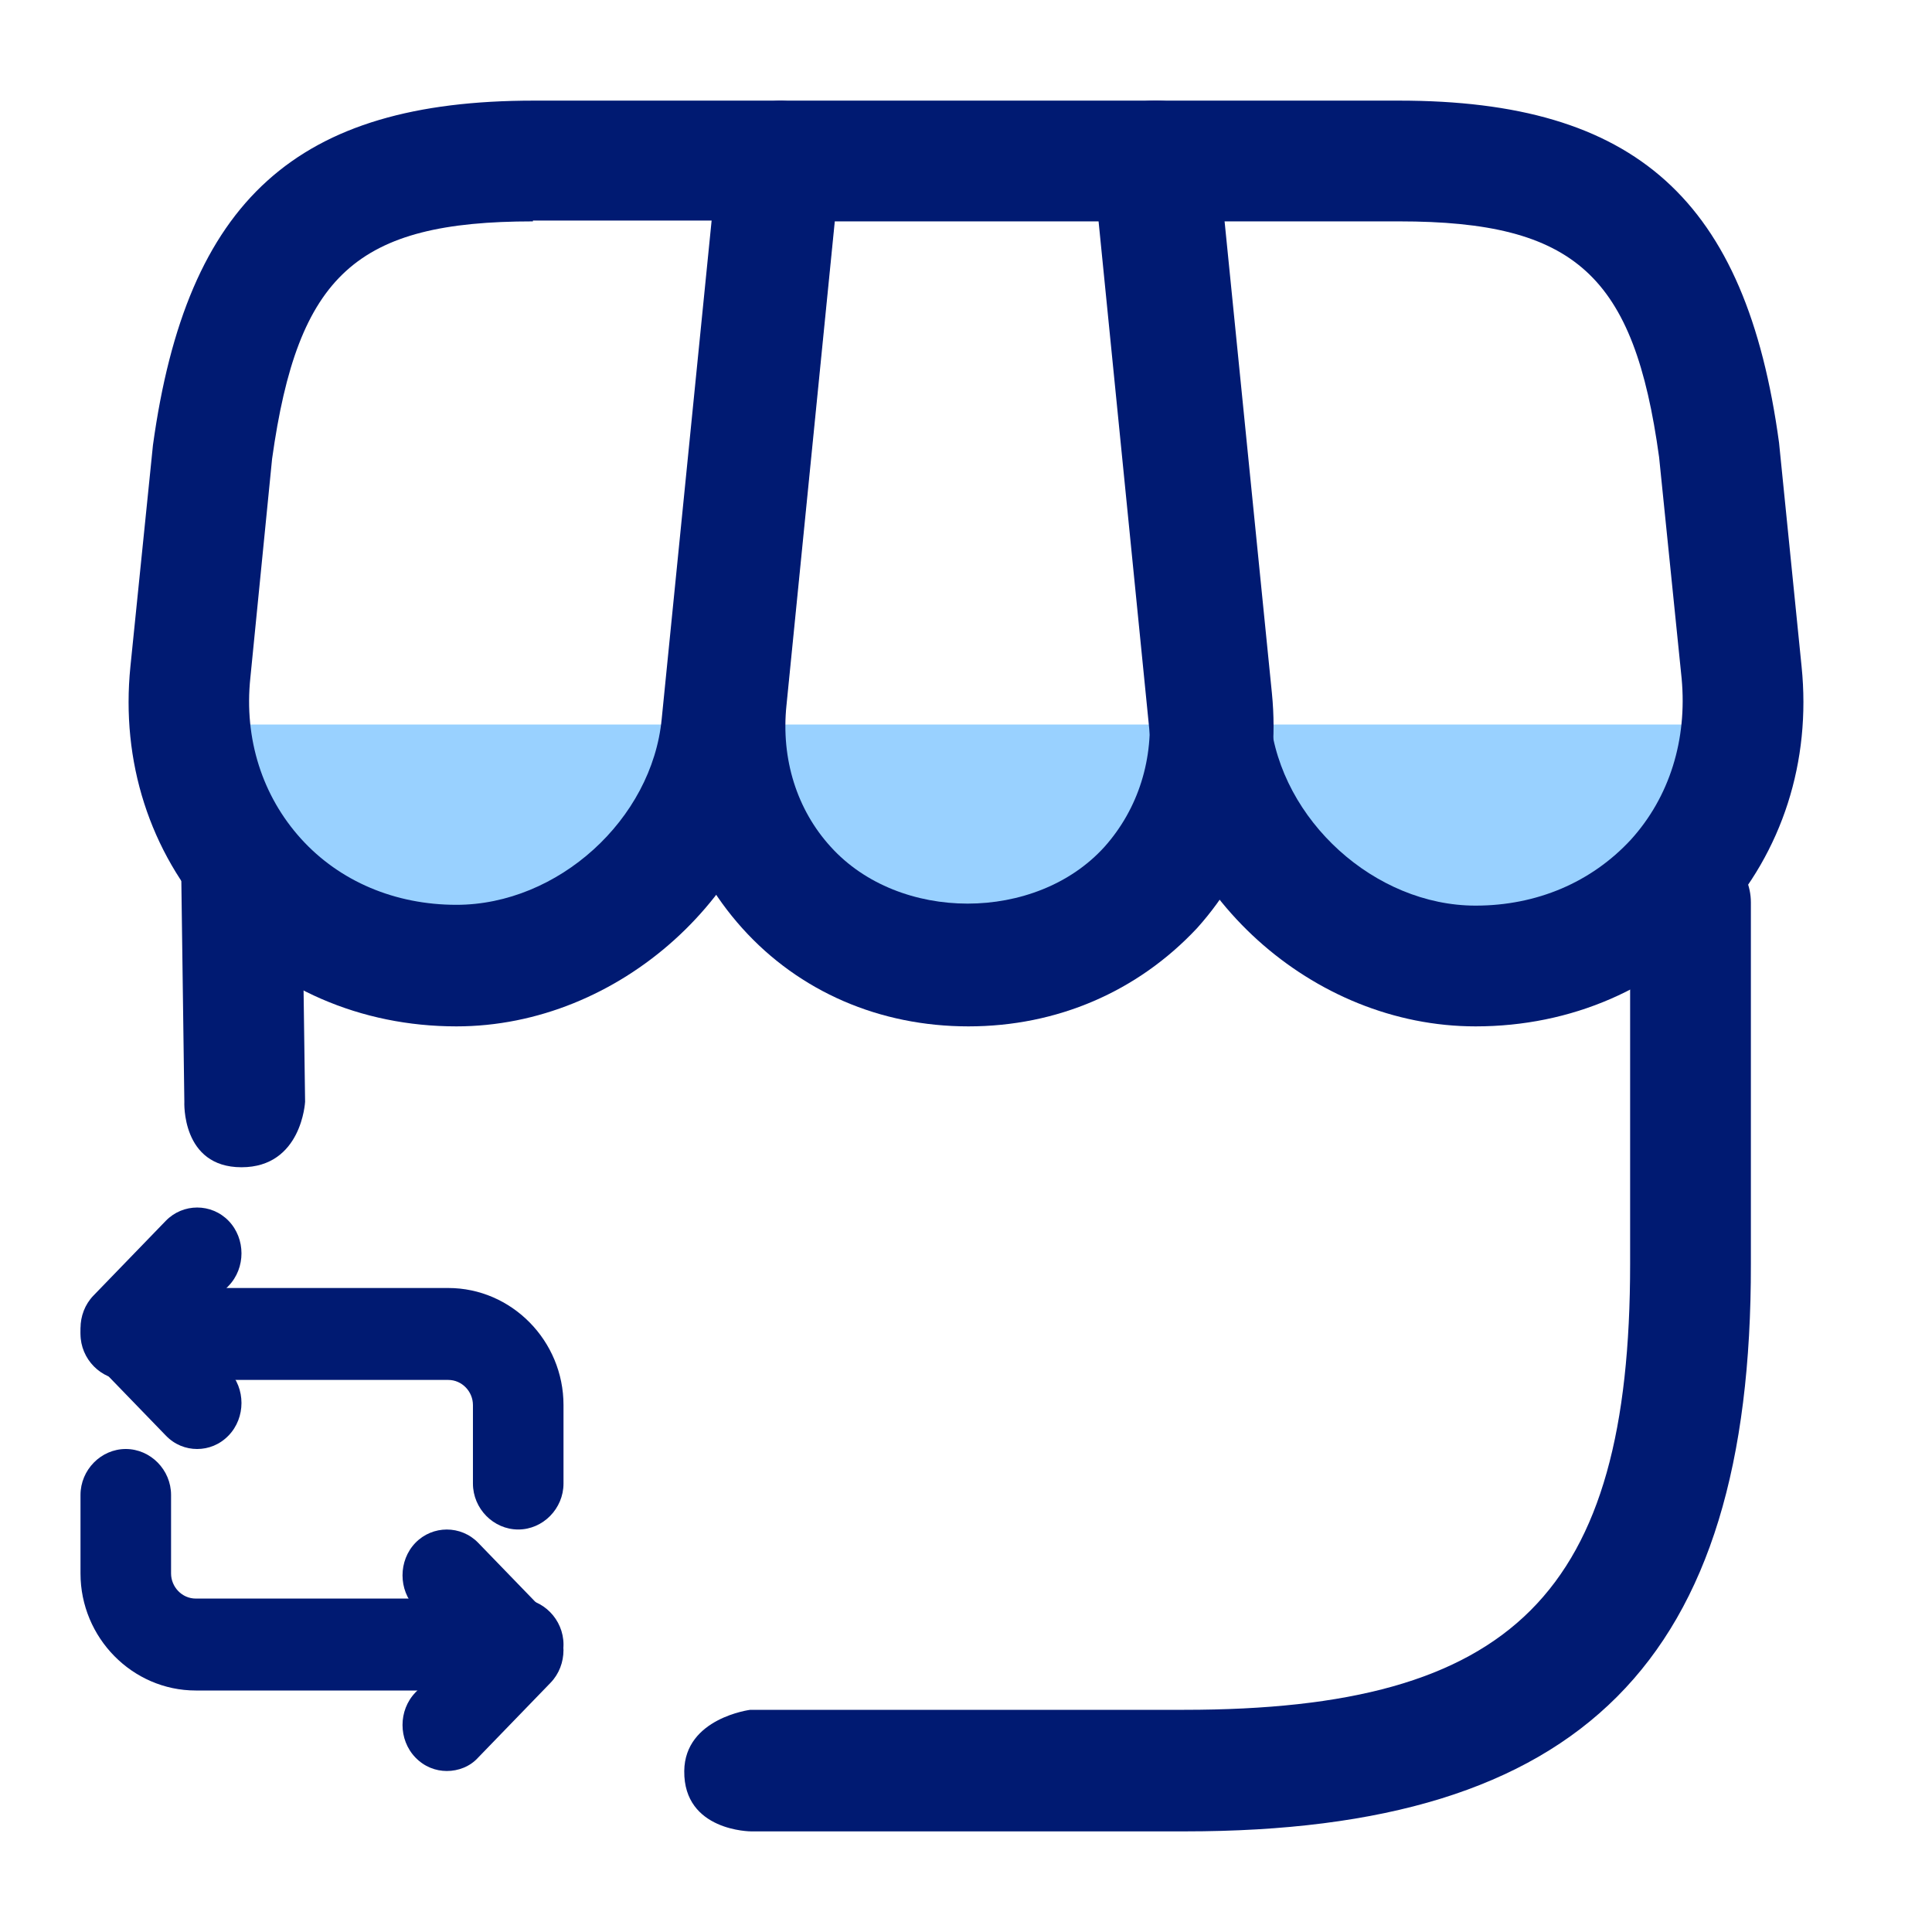 <svg width="24" height="24" viewBox="0 0 24 24" fill="none" xmlns="http://www.w3.org/2000/svg">
<path d="M9 9H2.5L2.5 9.5L3.5 11.5L5 12L7.5 11.5L9 9Z" fill="#99D1FF"/>
<path d="M15.5 9H9V10L10 12L11.5 12.5L14 12L15.5 9Z" fill="#99D1FF"/>
<path d="M22 9H15L15.5 9L16.5 11.5H18.5L21 11L22 9Z" fill="#99D1FF"/>
<path d="M6.438 19C6.13 19 5.875 18.741 5.875 18.429V17.454C5.875 17.287 5.74 17.142 5.568 17.142H1.562C1.255 17.142 1 16.883 1 16.571C1 16.259 1.255 16 1.562 16H5.568C6.355 16 7 16.655 7 17.454V18.429C7 18.741 6.745 19 6.438 19Z" fill="#001A72"/>
<path d="M2.449 18C2.309 18 2.169 17.947 2.059 17.832L1.16 16.903C0.947 16.682 0.947 16.316 1.16 16.095L2.059 15.166C2.273 14.945 2.626 14.945 2.84 15.166C3.053 15.387 3.053 15.752 2.84 15.973L2.332 16.499L2.84 17.025C3.053 17.246 3.053 17.611 2.84 17.832C2.729 17.947 2.589 18 2.449 18Z" fill="#001A72"/>
<path d="M6.438 21H2.432C1.645 21 1 20.345 1 19.546V18.571C1 18.259 1.255 18 1.562 18C1.87 18 2.125 18.259 2.125 18.571V19.546C2.125 19.713 2.26 19.858 2.432 19.858H6.438C6.745 19.858 7 20.117 7 20.429C7 20.741 6.745 21 6.438 21Z" fill="#001A72"/>
<path d="M5.551 22C5.411 22 5.271 21.947 5.16 21.832C4.947 21.611 4.947 21.246 5.16 21.025L5.668 20.499L5.16 19.973C4.947 19.752 4.947 19.387 5.16 19.166C5.374 18.945 5.727 18.945 5.941 19.166L6.84 20.095C7.053 20.316 7.053 20.682 6.84 20.903L5.941 21.832C5.838 21.947 5.691 22 5.551 22Z" fill="#001A72"/>
<path d="M9.33 22.75H14.72C19.65 22.75 21.76 20.64 21.75 15.7V11.21C21.75 10.8 21.41 10.46 21 10.46C20.59 10.46 20.25 10.8 20.25 11.21V15.7C20.25 19.79 18.8 21.24 14.71 21.24H9.32C9.32 21.24 8.507 21.342 8.5 22C8.492 22.75 9.33 22.75 9.33 22.75Z" fill="#001A72"/>
<path d="M3 10C2.59 10 2.25 10.34 2.25 10.75L2.29 13.686C2.29 13.686 2.25 14.5 3 14.5C3.75 14.5 3.79 13.686 3.79 13.686L3.75 10.75C3.75 10.34 3.41 10 3 10Z" fill="#001A72"/>
<path d="M12.03 12.75C10.93 12.75 9.93 12.32 9.22 11.53C8.51 10.74 8.18 9.71 8.29 8.61L8.96 1.93C9 1.55 9.32 1.25 9.71 1.25H14.38C14.77 1.25 15.09 1.54 15.13 1.93L15.8 8.61C15.91 9.71 15.58 10.74 14.87 11.53C14.13 12.32 13.13 12.75 12.03 12.75ZM10.37 2.75L9.77 8.76C9.7 9.43 9.9 10.06 10.32 10.52C11.17 11.46 12.87 11.46 13.72 10.52C14.14 10.05 14.34 9.42 14.27 8.76L13.67 2.75H10.37Z" fill="#001A72"/>
<path d="M18.33 12.75C16.3 12.75 14.49 11.11 14.28 9.09L13.58 2.08C13.56 1.87 13.63 1.66 13.77 1.5C13.91 1.34 14.11 1.25 14.33 1.25H17.38C20.32 1.25 21.69 2.48 22.1 5.5L22.38 8.28C22.5 9.46 22.14 10.58 21.37 11.43C20.6 12.28 19.52 12.75 18.33 12.75ZM15.16 2.75L15.78 8.94C15.91 10.19 17.08 11.25 18.33 11.25C19.09 11.25 19.77 10.96 20.26 10.43C20.74 9.9 20.96 9.19 20.89 8.43L20.61 5.68C20.3 3.42 19.57 2.75 17.38 2.75H15.16Z" fill="#001A72"/>
<path d="M5.67 12.75C4.48 12.75 3.4 12.28 2.63 11.43C1.86 10.58 1.5 9.46 1.62 8.28L1.9 5.53C2.32 2.48 3.69 1.25 6.63 1.25H9.68C9.89 1.25 10.09 1.34 10.24 1.5C10.38 1.66 10.45 1.87 10.43 2.08L9.73 9.09C9.51 11.11 7.69 12.75 5.67 12.75ZM6.62 2.75C4.43 2.75 3.7 3.41 3.38 5.7L3.11 8.42C3.03 9.18 3.26 9.89 3.74 10.42C4.22 10.95 4.91 11.24 5.67 11.24C6.93 11.24 8.1 10.18 8.22 8.93L8.84 2.74H6.62V2.75Z" fill="#001A72"/>
</svg>
